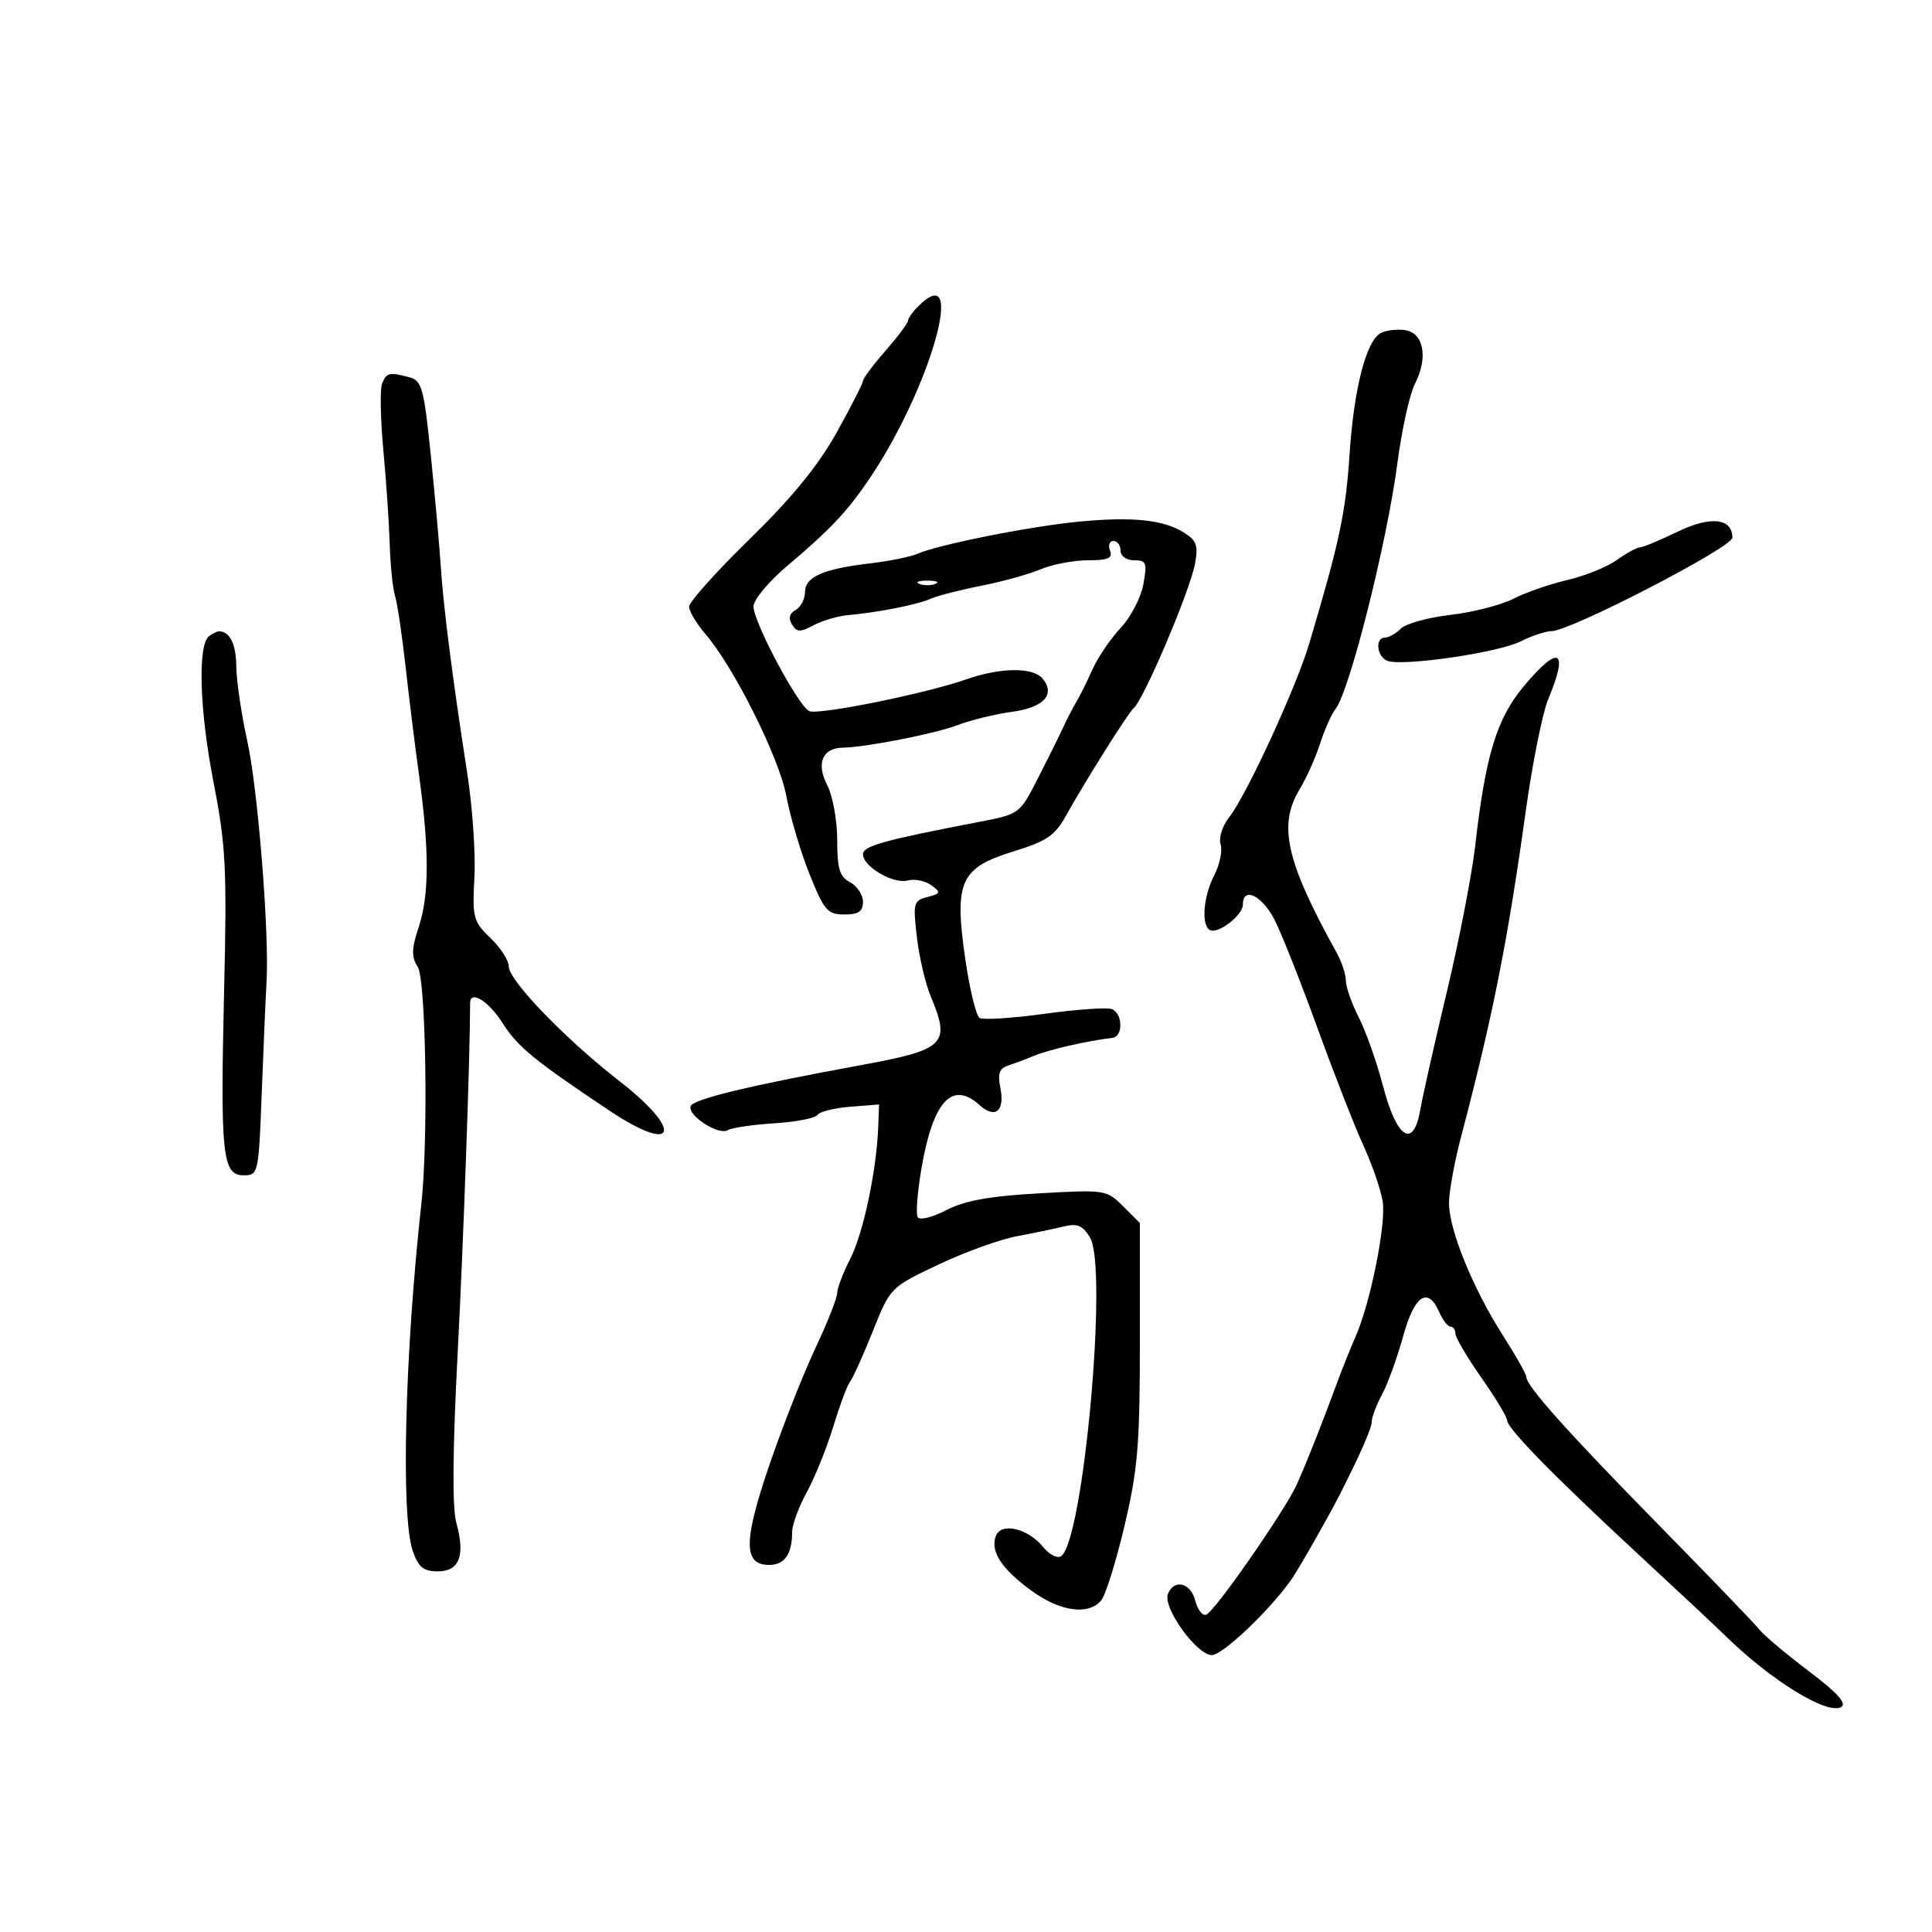 <svg xmlns="http://www.w3.org/2000/svg" width="300" height="300" viewBox="0 0 300 300" version="1.1">
	<path d="M 142.571 47.571 C 141.707 48.436, 140.991 49.448, 140.981 49.821 C 140.970 50.195, 139.395 52.295, 137.481 54.489 C 135.566 56.683, 134 58.780, 134 59.150 C 134 59.519, 132.162 63.124, 129.915 67.160 C 127.062 72.286, 122.990 77.274, 116.415 83.697 C 111.237 88.755, 107.001 93.480, 107.001 94.197 C 107.002 94.913, 108.132 96.813, 109.512 98.418 C 113.992 103.627, 121.010 117.685, 122.115 123.665 C 122.701 126.836, 124.313 132.259, 125.697 135.716 C 127.973 141.401, 128.489 142, 131.106 142 C 133.316 142, 134 141.536, 134 140.035 C 134 138.955, 133.100 137.589, 132 137 C 130.371 136.128, 130 134.906, 130 130.415 C 130 127.371, 129.300 123.547, 128.437 121.879 C 126.717 118.552, 127.701 116.164, 130.817 116.100 C 134.555 116.022, 145.066 113.962, 148.666 112.602 C 150.775 111.805, 154.598 110.872, 157.161 110.528 C 162.073 109.871, 163.940 107.837, 161.895 105.373 C 160.395 103.566, 155.300 103.630, 149.936 105.522 C 143.848 107.671, 127.250 111.033, 125.690 110.435 C 124.035 109.799, 117 96.622, 117 94.157 C 117 93.139, 119.343 90.325, 122.206 87.903 C 128.966 82.186, 131.572 79.422, 135.017 74.319 C 144.503 60.267, 150.260 39.883, 142.571 47.571 M 214.279 51.782 C 212.052 53.242, 210.221 60.525, 209.556 70.574 C 208.954 79.670, 208.003 84.124, 203.277 100 C 201.272 106.734, 193.558 123.475, 190.906 126.847 C 189.810 128.240, 189.213 130.095, 189.534 131.107 C 189.847 132.093, 189.405 134.250, 188.552 135.900 C 186.868 139.155, 186.497 143.571, 187.837 144.399 C 189.058 145.154, 193 142.134, 193 140.443 C 193 137.609, 195.993 139.066, 197.917 142.837 C 198.993 144.947, 201.982 152.485, 204.559 159.587 C 207.136 166.689, 210.350 174.911, 211.702 177.858 C 213.054 180.805, 214.404 184.717, 214.702 186.551 C 215.265 190.022, 212.809 202.296, 210.510 207.500 C 209.781 209.150, 208.519 212.300, 207.705 214.500 C 205.183 221.319, 202.787 227.371, 201.370 230.500 C 199.513 234.602, 188.587 250.304, 187.288 250.737 C 186.711 250.930, 185.951 249.943, 185.600 248.544 C 184.898 245.746, 182.276 245.118, 181.351 247.527 C 180.535 249.655, 185.829 257, 188.179 257 C 189.859 257, 197.206 250.008, 200.559 245.219 C 201.683 243.612, 206.377 235.363, 208.080 232 C 211.338 225.565, 213.001 221.757, 213.006 220.719 C 213.010 220.049, 213.735 218.150, 214.617 216.500 C 215.500 214.850, 216.967 210.800, 217.876 207.500 C 219.640 201.101, 221.716 199.713, 223.487 203.750 C 224.030 204.988, 224.818 206, 225.237 206 C 225.657 206, 226 206.491, 226 207.091 C 226 207.691, 227.800 210.748, 230 213.884 C 232.200 217.021, 234.009 220.017, 234.020 220.543 C 234.046 221.822, 241.409 229.335, 254.556 241.500 C 260.501 247, 266.520 252.634, 267.932 254.020 C 275.002 260.957, 283.799 266.360, 285.905 265.059 C 286.805 264.502, 285.288 262.828, 280.846 259.477 C 277.355 256.844, 273.937 253.973, 273.249 253.095 C 272.561 252.218, 265.586 244.967, 257.749 236.982 C 243.444 222.407, 237 215.207, 237 213.797 C 237 213.380, 235.363 210.479, 233.361 207.351 C 228.730 200.111, 225 190.958, 225 186.834 C 225 185.070, 225.838 180.449, 226.862 176.564 C 231.790 157.862, 234.093 146.273, 236.916 125.959 C 237.952 118.511, 239.519 110.694, 240.399 108.587 C 243.648 100.810, 242.106 99.988, 236.608 106.565 C 232.404 111.594, 230.678 117.253, 229.078 131.257 C 228.560 135.791, 226.576 146.025, 224.669 154 C 222.762 161.975, 220.905 170.216, 220.544 172.312 C 219.484 178.453, 216.903 176.834, 214.770 168.693 C 213.792 164.959, 212.094 160.144, 210.996 157.992 C 209.898 155.840, 208.993 153.274, 208.985 152.290 C 208.977 151.305, 208.348 149.375, 207.587 148 C 199.663 133.686, 198.412 128.116, 201.852 122.476 C 202.866 120.813, 204.273 117.663, 204.978 115.476 C 205.684 113.289, 206.759 110.875, 207.369 110.110 C 209.542 107.385, 215.349 84.349, 216.976 72 C 217.664 66.775, 218.878 61.233, 219.674 59.684 C 221.844 55.457, 221.071 51.559, 218 51.241 C 216.625 51.098, 214.951 51.342, 214.279 51.782 M 59.327 59.591 C 58.991 60.467, 59.079 65.079, 59.522 69.841 C 59.965 74.604, 60.412 81.200, 60.515 84.500 C 60.617 87.800, 60.987 91.400, 61.336 92.500 C 61.685 93.600, 62.422 98.550, 62.975 103.500 C 63.527 108.450, 64.477 116.100, 65.085 120.500 C 66.669 131.960, 66.655 138.987, 65.037 143.888 C 63.893 147.354, 63.863 148.551, 64.879 150.178 C 66.147 152.207, 66.514 177.122, 65.422 187 C 62.852 210.242, 62.231 235.496, 64.098 240.851 C 64.975 243.367, 65.756 244, 67.981 244 C 71.345 244, 72.270 241.562, 70.853 236.431 C 70.210 234.102, 70.280 225.222, 71.061 210.205 C 71.970 192.715, 72.996 163.896, 73 155.750 C 73.001 153.671, 75.882 155.449, 78.036 158.858 C 80.365 162.545, 83.001 164.702, 94.726 172.517 C 104.992 179.360, 106.216 175.672, 96.250 167.926 C 87.763 161.329, 79 152.248, 79 150.050 C 79 149.128, 77.719 147.147, 76.154 145.648 C 73.486 143.092, 73.330 142.501, 73.667 136.210 C 73.865 132.520, 73.359 125.225, 72.544 120 C 70.318 105.729, 68.834 94.140, 68.446 88 C 68.254 84.975, 67.562 77.248, 66.908 70.830 C 65.836 60.319, 65.508 59.103, 63.609 58.593 C 60.455 57.747, 59.993 57.854, 59.327 59.591 M 167.500 81.003 C 159.978 81.726, 145.767 84.554, 142.500 85.978 C 141.400 86.458, 138.120 87.127, 135.211 87.465 C 127.870 88.318, 125 89.572, 125 91.926 C 125 93.012, 124.345 94.267, 123.545 94.715 C 122.576 95.257, 122.387 96.009, 122.980 96.968 C 123.728 98.178, 124.260 98.199, 126.319 97.097 C 127.667 96.376, 130.059 95.668, 131.635 95.523 C 136.423 95.085, 142.386 93.906, 144.500 92.980 C 145.600 92.498, 149.130 91.590, 152.345 90.962 C 155.559 90.333, 159.707 89.185, 161.562 88.409 C 163.418 87.634, 166.736 87, 168.936 87 C 172.082 87, 172.814 86.679, 172.362 85.500 C 172.045 84.675, 172.284 84, 172.893 84 C 173.502 84, 174 84.675, 174 85.500 C 174 86.360, 174.901 87, 176.111 87 C 178.007 87, 178.152 87.384, 177.535 90.750 C 177.157 92.813, 175.573 95.850, 174.015 97.500 C 172.456 99.150, 170.475 102.075, 169.611 104 C 168.747 105.925, 167.629 108.175, 167.127 109 C 166.625 109.825, 165.695 111.625, 165.062 113 C 164.429 114.375, 162.653 117.957, 161.116 120.959 C 158.329 126.404, 158.306 126.421, 151.911 127.650 C 137.217 130.474, 134 131.371, 134 132.644 C 134 134.564, 138.690 137.314, 140.955 136.722 C 142.029 136.441, 143.669 136.769, 144.601 137.450 C 146.147 138.580, 146.094 138.742, 144.004 139.289 C 141.850 139.852, 141.752 140.229, 142.373 145.518 C 142.737 148.614, 143.702 152.744, 144.517 154.696 C 147.645 162.180, 146.814 162.990, 133.500 165.429 C 116.307 168.579, 107.606 170.681, 107.242 171.774 C 106.756 173.233, 111.608 176.360, 113.013 175.492 C 113.618 175.118, 116.868 174.638, 120.235 174.427 C 123.602 174.215, 126.614 173.631, 126.928 173.128 C 127.243 172.626, 129.525 172.054, 132 171.857 L 136.500 171.500 136.369 175 C 136.117 181.751, 134.042 191.538, 132.031 195.461 C 130.914 197.640, 130 200.038, 130 200.790 C 130 201.541, 128.478 205.384, 126.619 209.328 C 124.759 213.273, 121.567 221.366, 119.526 227.314 C 115.421 239.275, 115.394 243, 119.412 243 C 121.846 243, 123 241.347, 123 237.861 C 123 236.774, 124.028 233.998, 125.285 231.692 C 126.542 229.387, 128.392 224.800, 129.397 221.500 C 130.402 218.200, 131.583 215.050, 132.021 214.500 C 132.459 213.950, 134.039 210.442, 135.533 206.704 C 138.248 199.911, 138.252 199.908, 145.671 196.387 C 149.753 194.450, 155.210 192.468, 157.796 191.982 C 160.383 191.497, 163.698 190.807, 165.162 190.450 C 167.280 189.933, 168.115 190.280, 169.251 192.150 C 172.098 196.837, 168.207 239.518, 164.737 241.663 C 164.153 242.023, 162.908 241.370, 161.970 240.211 C 159.626 237.316, 155.466 236.344, 154.639 238.498 C 153.725 240.880, 155.528 243.646, 160.202 247.031 C 164.658 250.259, 169.041 250.860, 170.991 248.511 C 171.671 247.692, 173.301 242.477, 174.613 236.923 C 176.678 228.187, 177 224.333, 177 208.367 L 177 189.909 174.400 187.310 C 171.842 184.751, 171.635 184.719, 161.304 185.304 C 153.607 185.740, 149.775 186.436, 146.940 187.914 C 144.792 189.034, 142.820 189.517, 142.501 189.002 C 142.186 188.492, 142.459 185.021, 143.108 181.288 C 144.905 170.948, 147.867 167.759, 152.108 171.598 C 154.521 173.781, 156.057 172.537, 155.345 168.977 C 154.883 166.666, 155.160 165.900, 156.628 165.425 C 157.658 165.091, 159.400 164.436, 160.500 163.968 C 162.743 163.013, 168.684 161.648, 172.750 161.152 C 174.435 160.947, 174.347 157.347, 172.642 156.693 C 171.895 156.406, 167.190 156.735, 162.187 157.423 C 157.183 158.111, 152.647 158.400, 152.107 158.066 C 151.566 157.732, 150.565 153.594, 149.882 148.871 C 148.148 136.878, 149.098 134.759, 157.348 132.217 C 162.513 130.626, 163.821 129.742, 165.500 126.707 C 168.327 121.598, 175.242 110.596, 176.001 110 C 177.536 108.794, 184.752 91.837, 185.558 87.543 C 186.089 84.715, 185.812 83.933, 183.845 82.698 C 180.666 80.701, 175.847 80.201, 167.500 81.003 M 260.472 82.574 C 257.737 83.898, 255.119 84.986, 254.654 84.991 C 254.189 84.996, 252.567 85.884, 251.049 86.965 C 249.531 88.046, 246.087 89.439, 243.395 90.060 C 240.703 90.681, 236.925 91.992, 235 92.973 C 233.075 93.954, 228.674 95.082, 225.220 95.480 C 221.766 95.878, 218.310 96.833, 217.541 97.602 C 216.772 98.371, 215.661 99, 215.071 99 C 213.478 99, 213.774 101.976, 215.431 102.612 C 217.769 103.509, 232.572 101.360, 236.070 99.615 C 237.850 98.727, 240.040 98, 240.936 98 C 243.830 98, 269 84.989, 269 83.493 C 269 80.445, 265.621 80.081, 260.472 82.574 M 142.750 90.662 C 143.438 90.940, 144.563 90.940, 145.250 90.662 C 145.938 90.385, 145.375 90.158, 144 90.158 C 142.625 90.158, 142.063 90.385, 142.750 90.662 M 32.482 98.765 C 30.665 100.076, 30.969 110.243, 33.162 121.500 C 35.074 131.318, 35.250 134.808, 34.797 154 C 34.199 179.392, 34.529 182.500, 37.828 182.500 C 40.121 182.500, 40.164 182.302, 40.652 169.500 C 40.925 162.350, 41.255 154.700, 41.386 152.500 C 41.838 144.922, 40.044 122.484, 38.388 115 C 37.476 110.875, 36.713 105.700, 36.693 103.500 C 36.662 100.011, 35.687 98.031, 34 98.031 C 33.725 98.031, 33.042 98.361, 32.482 98.765" stroke="none" fill="black" fill-rule="evenodd"/>
</svg>